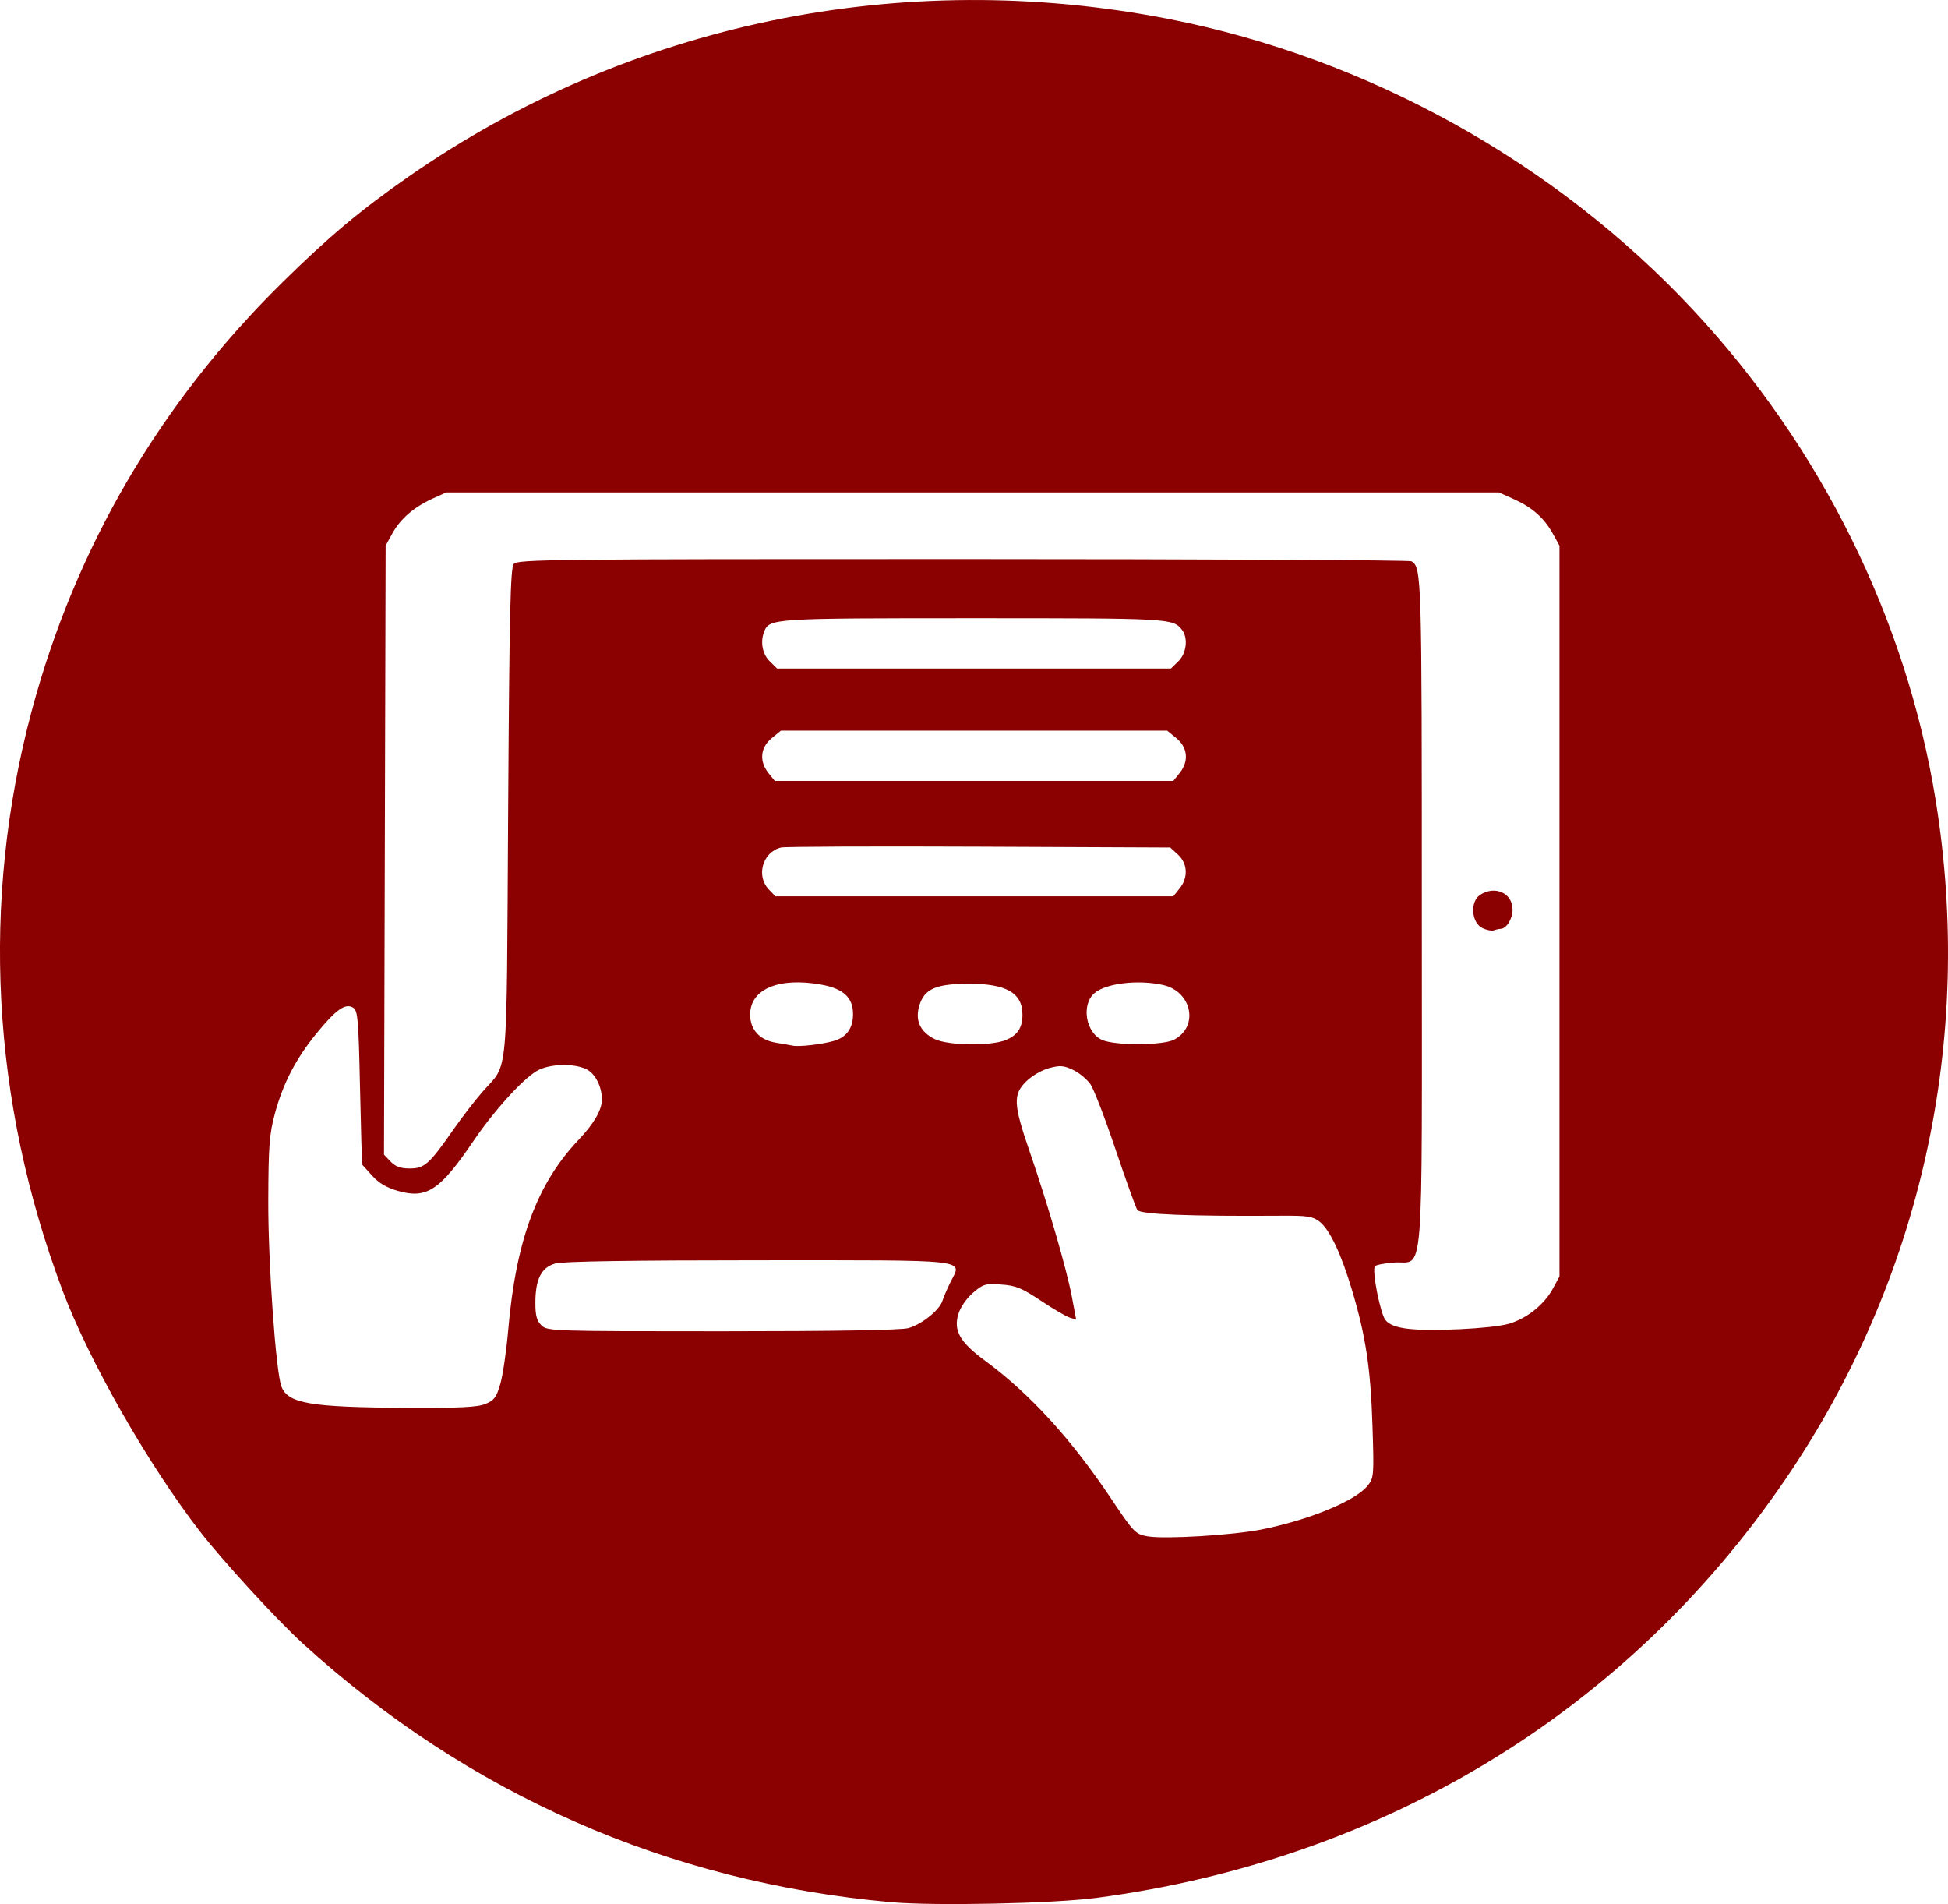 <?xml version="1.0" encoding="UTF-8" standalone="no"?>
<!-- Created with Inkscape (http://www.inkscape.org/) -->

<svg
   width="252.07mm"
   height="246.327mm"
   viewBox="0 0 126.035 123.163"
   version="1.1"
   id="svg1"
   inkscape:version="1.3.2 (091e20e, 2023-11-25, custom)"
   sodipodi:docname="portal.svg"
   xml:space="preserve"
   inkscape:export-filename="..\img\portal.png"
   inkscape:export-xdpi="96"
   inkscape:export-ydpi="96"
   xmlns:inkscape="http://www.inkscape.org/namespaces/inkscape"
   xmlns:sodipodi="http://sodipodi.sourceforge.net/DTD/sodipodi-0.dtd"
   xmlns="http://www.w3.org/2000/svg"
   xmlns:svg="http://www.w3.org/2000/svg"><sodipodi:namedview
     id="namedview1"
     pagecolor="#ffffff"
     bordercolor="#000000"
     borderopacity="0.25"
     inkscape:showpageshadow="2"
     inkscape:pageopacity="0.0"
     inkscape:pagecheckerboard="0"
     inkscape:deskcolor="#d1d1d1"
     inkscape:document-units="px"
     inkscape:zoom="0.73139029"
     inkscape:cx="238.58671"
     inkscape:cy="436.83927"
     inkscape:window-width="1920"
     inkscape:window-height="1017"
     inkscape:window-x="-8"
     inkscape:window-y="-8"
     inkscape:window-maximized="1"
     inkscape:current-layer="layer1"
     showgrid="false" /><defs
     id="defs1" /><g
     inkscape:label="Baselayer"
     inkscape:groupmode="layer"
     id="layer1"
     transform="translate(-41.527,-61.743)"><path
       style="fill:#8b0000"
       d="m 99.164,184.785 c -14.399,-1.287 -27.338,-6.977 -38.05,-16.734 -1.673,-1.524 -5.18,-5.346 -6.655,-7.252 -3.376,-4.364 -7.192,-11.062 -8.902,-15.622 -4.588,-12.24 -5.272,-25.113 -1.987,-37.416 2.829,-10.596 8.307,-19.96 16.247,-27.77 3.018,-2.968 5.029,-4.652 8.149,-6.824 14.252,-9.92 31.933,-13.58 49.216,-10.189 12.824,2.516 24.957,9.249 33.875,18.798 8.301,8.888 13.814,20.029 15.708,31.744 2.507,15.504 -0.945,31.063 -9.755,43.959 -10.254,15.011 -26.014,24.575 -44.535,27.028 -2.79,0.37 -10.488,0.531 -13.311,0.278 z m 23.995,-24.109 c 3.055,-0.609 6.045,-1.839 6.839,-2.813 0.421,-0.517 0.431,-0.633 0.328,-3.882 -0.116,-3.688 -0.433,-5.799 -1.311,-8.744 -0.716,-2.401 -1.458,-3.968 -2.122,-4.479 -0.434,-0.334 -0.779,-0.386 -2.47,-0.375 -5.962,0.041 -9.123,-0.086 -9.311,-0.373 -0.103,-0.158 -0.737,-1.919 -1.409,-3.913 -0.671,-1.994 -1.4,-3.889 -1.619,-4.211 -0.219,-0.322 -0.722,-0.74 -1.118,-0.93 -0.613,-0.294 -0.844,-0.313 -1.552,-0.126 -0.461,0.121 -1.121,0.501 -1.48,0.853 -0.878,0.859 -0.849,1.47 0.218,4.569 1.172,3.402 2.379,7.554 2.722,9.363 l 0.282,1.489 -0.418,-0.13 c -0.23,-0.071 -1.071,-0.565 -1.869,-1.096 -1.235,-0.823 -1.617,-0.979 -2.563,-1.045 -1.026,-0.073 -1.167,-0.031 -1.826,0.534 -0.414,0.355 -0.811,0.93 -0.945,1.367 -0.332,1.083 0.092,1.825 1.734,3.034 2.897,2.135 5.572,5.062 8.155,8.925 1.47,2.198 1.569,2.3 2.376,2.433 1.135,0.188 5.494,-0.078 7.356,-0.449 z m -50.227,-8.117 c 0.567,-0.232 0.714,-0.429 0.965,-1.292 0.163,-0.56 0.393,-2.138 0.512,-3.506 0.504,-5.8 1.861,-9.453 4.571,-12.309 0.975,-1.028 1.49,-1.919 1.49,-2.581 0,-0.835 -0.423,-1.671 -0.99,-1.958 -0.826,-0.418 -2.453,-0.361 -3.238,0.113 -0.956,0.578 -2.772,2.589 -4.081,4.519 -2.166,3.194 -3.024,3.762 -4.88,3.235 -0.736,-0.209 -1.243,-0.507 -1.666,-0.978 -0.334,-0.372 -0.626,-0.696 -0.649,-0.718 -0.022,-0.023 -0.088,-2.271 -0.147,-4.997 -0.095,-4.431 -0.142,-4.978 -0.447,-5.165 -0.498,-0.307 -1.109,0.124 -2.37,1.671 -1.341,1.646 -2.165,3.235 -2.693,5.196 -0.355,1.319 -0.414,2.101 -0.424,5.646 -0.012,3.994 0.49,11.068 0.851,12 0.424,1.095 1.87,1.341 8.065,1.374 3.466,0.018 4.609,-0.037 5.129,-0.25 z m 27.364,-4.906 c 0.86,-0.234 2.024,-1.167 2.208,-1.771 0.07,-0.23 0.308,-0.781 0.529,-1.224 0.739,-1.482 1.508,-1.396 -12.456,-1.394 -8.126,7e-4 -12.614,0.071 -13.106,0.205 -0.92,0.25 -1.306,1.007 -1.306,2.563 0,0.804 0.094,1.151 0.391,1.442 0.382,0.374 0.652,0.383 11.696,0.382 7.284,-6.9e-4 11.567,-0.072 12.044,-0.202 z m 38.855,-0.282 c 1.157,-0.337 2.273,-1.227 2.839,-2.261 l 0.435,-0.795 V 120.679 97.042 l -0.422,-0.766 c -0.565,-1.023 -1.331,-1.706 -2.514,-2.239 l -0.979,-0.441 h -34.059 -34.059 l -0.881,0.4 c -1.201,0.546 -2.087,1.314 -2.602,2.255 l -0.432,0.789 -0.053,19.697 -0.053,19.697 0.429,0.447 c 0.316,0.328 0.644,0.447 1.239,0.447 0.948,0 1.265,-0.281 2.804,-2.492 0.551,-0.791 1.405,-1.901 1.898,-2.465 1.708,-1.956 1.552,-0.274 1.662,-18.028 0.081,-13.012 0.145,-15.864 0.367,-16.124 0.248,-0.292 2.52,-0.316 29.068,-0.313 15.84,0.002 28.896,0.066 29.015,0.144 0.654,0.427 0.665,0.81 0.665,22.691 0,24.866 0.19,22.507 -1.831,22.671 -0.612,0.05 -1.156,0.158 -1.208,0.241 -0.193,0.305 0.358,3.084 0.692,3.487 0.237,0.286 0.668,0.456 1.394,0.55 1.495,0.194 5.493,10e-5 6.586,-0.319 z m -1.718,-25.598 c -0.704,-0.348 -0.806,-1.688 -0.163,-2.129 0.957,-0.655 2.12,-0.142 2.12,0.936 0,0.603 -0.403,1.247 -0.781,1.247 -0.091,0 -0.283,0.042 -0.426,0.094 -0.143,0.052 -0.481,-0.015 -0.75,-0.148 z m -41.939,7.297 c 0.812,-0.243 1.224,-0.824 1.224,-1.724 0,-1.078 -0.622,-1.655 -2.066,-1.914 -2.738,-0.492 -4.59,0.291 -4.59,1.94 0,0.986 0.618,1.652 1.691,1.824 0.416,0.067 0.888,0.149 1.05,0.184 0.419,0.09 1.944,-0.086 2.691,-0.31 z m 11.1,-0.049 c 0.765,-0.312 1.086,-0.797 1.086,-1.637 0,-1.421 -1.051,-2.019 -3.523,-2.007 -2.085,0.01 -2.821,0.338 -3.148,1.403 -0.295,0.962 0.05,1.716 0.995,2.177 0.865,0.422 3.619,0.461 4.59,0.064 z m 10.877,-0.018 c 1.634,-0.826 1.188,-3.12 -0.689,-3.544 -1.612,-0.364 -3.709,-0.114 -4.449,0.529 -0.867,0.754 -0.556,2.575 0.519,3.032 0.854,0.363 3.889,0.352 4.619,-0.018 z m 0.373,-9.785 c 0.568,-0.706 0.527,-1.614 -0.099,-2.19 l -0.505,-0.464 -12.365,-0.054 c -6.801,-0.03 -12.566,-0.006 -12.811,0.053 -1.192,0.286 -1.643,1.832 -0.793,2.716 l 0.426,0.443 h 12.871 12.871 z m 0,-7.464 c 0.611,-0.759 0.533,-1.654 -0.197,-2.254 l -0.602,-0.495 H 104.547 92.049 l -0.602,0.495 c -0.73,0.6 -0.808,1.494 -0.197,2.254 l 0.406,0.504 h 12.891 12.891 z m -0.075,-7.238 c 0.528,-0.516 0.64,-1.512 0.23,-2.035 -0.58,-0.739 -0.756,-0.749 -13.448,-0.749 -13.065,0 -13.247,0.012 -13.584,0.87 -0.261,0.666 -0.114,1.452 0.359,1.914 l 0.48,0.47 h 12.741 12.741 z"
       id="path1"
       inkscape:label="Icon" /></g></svg>
